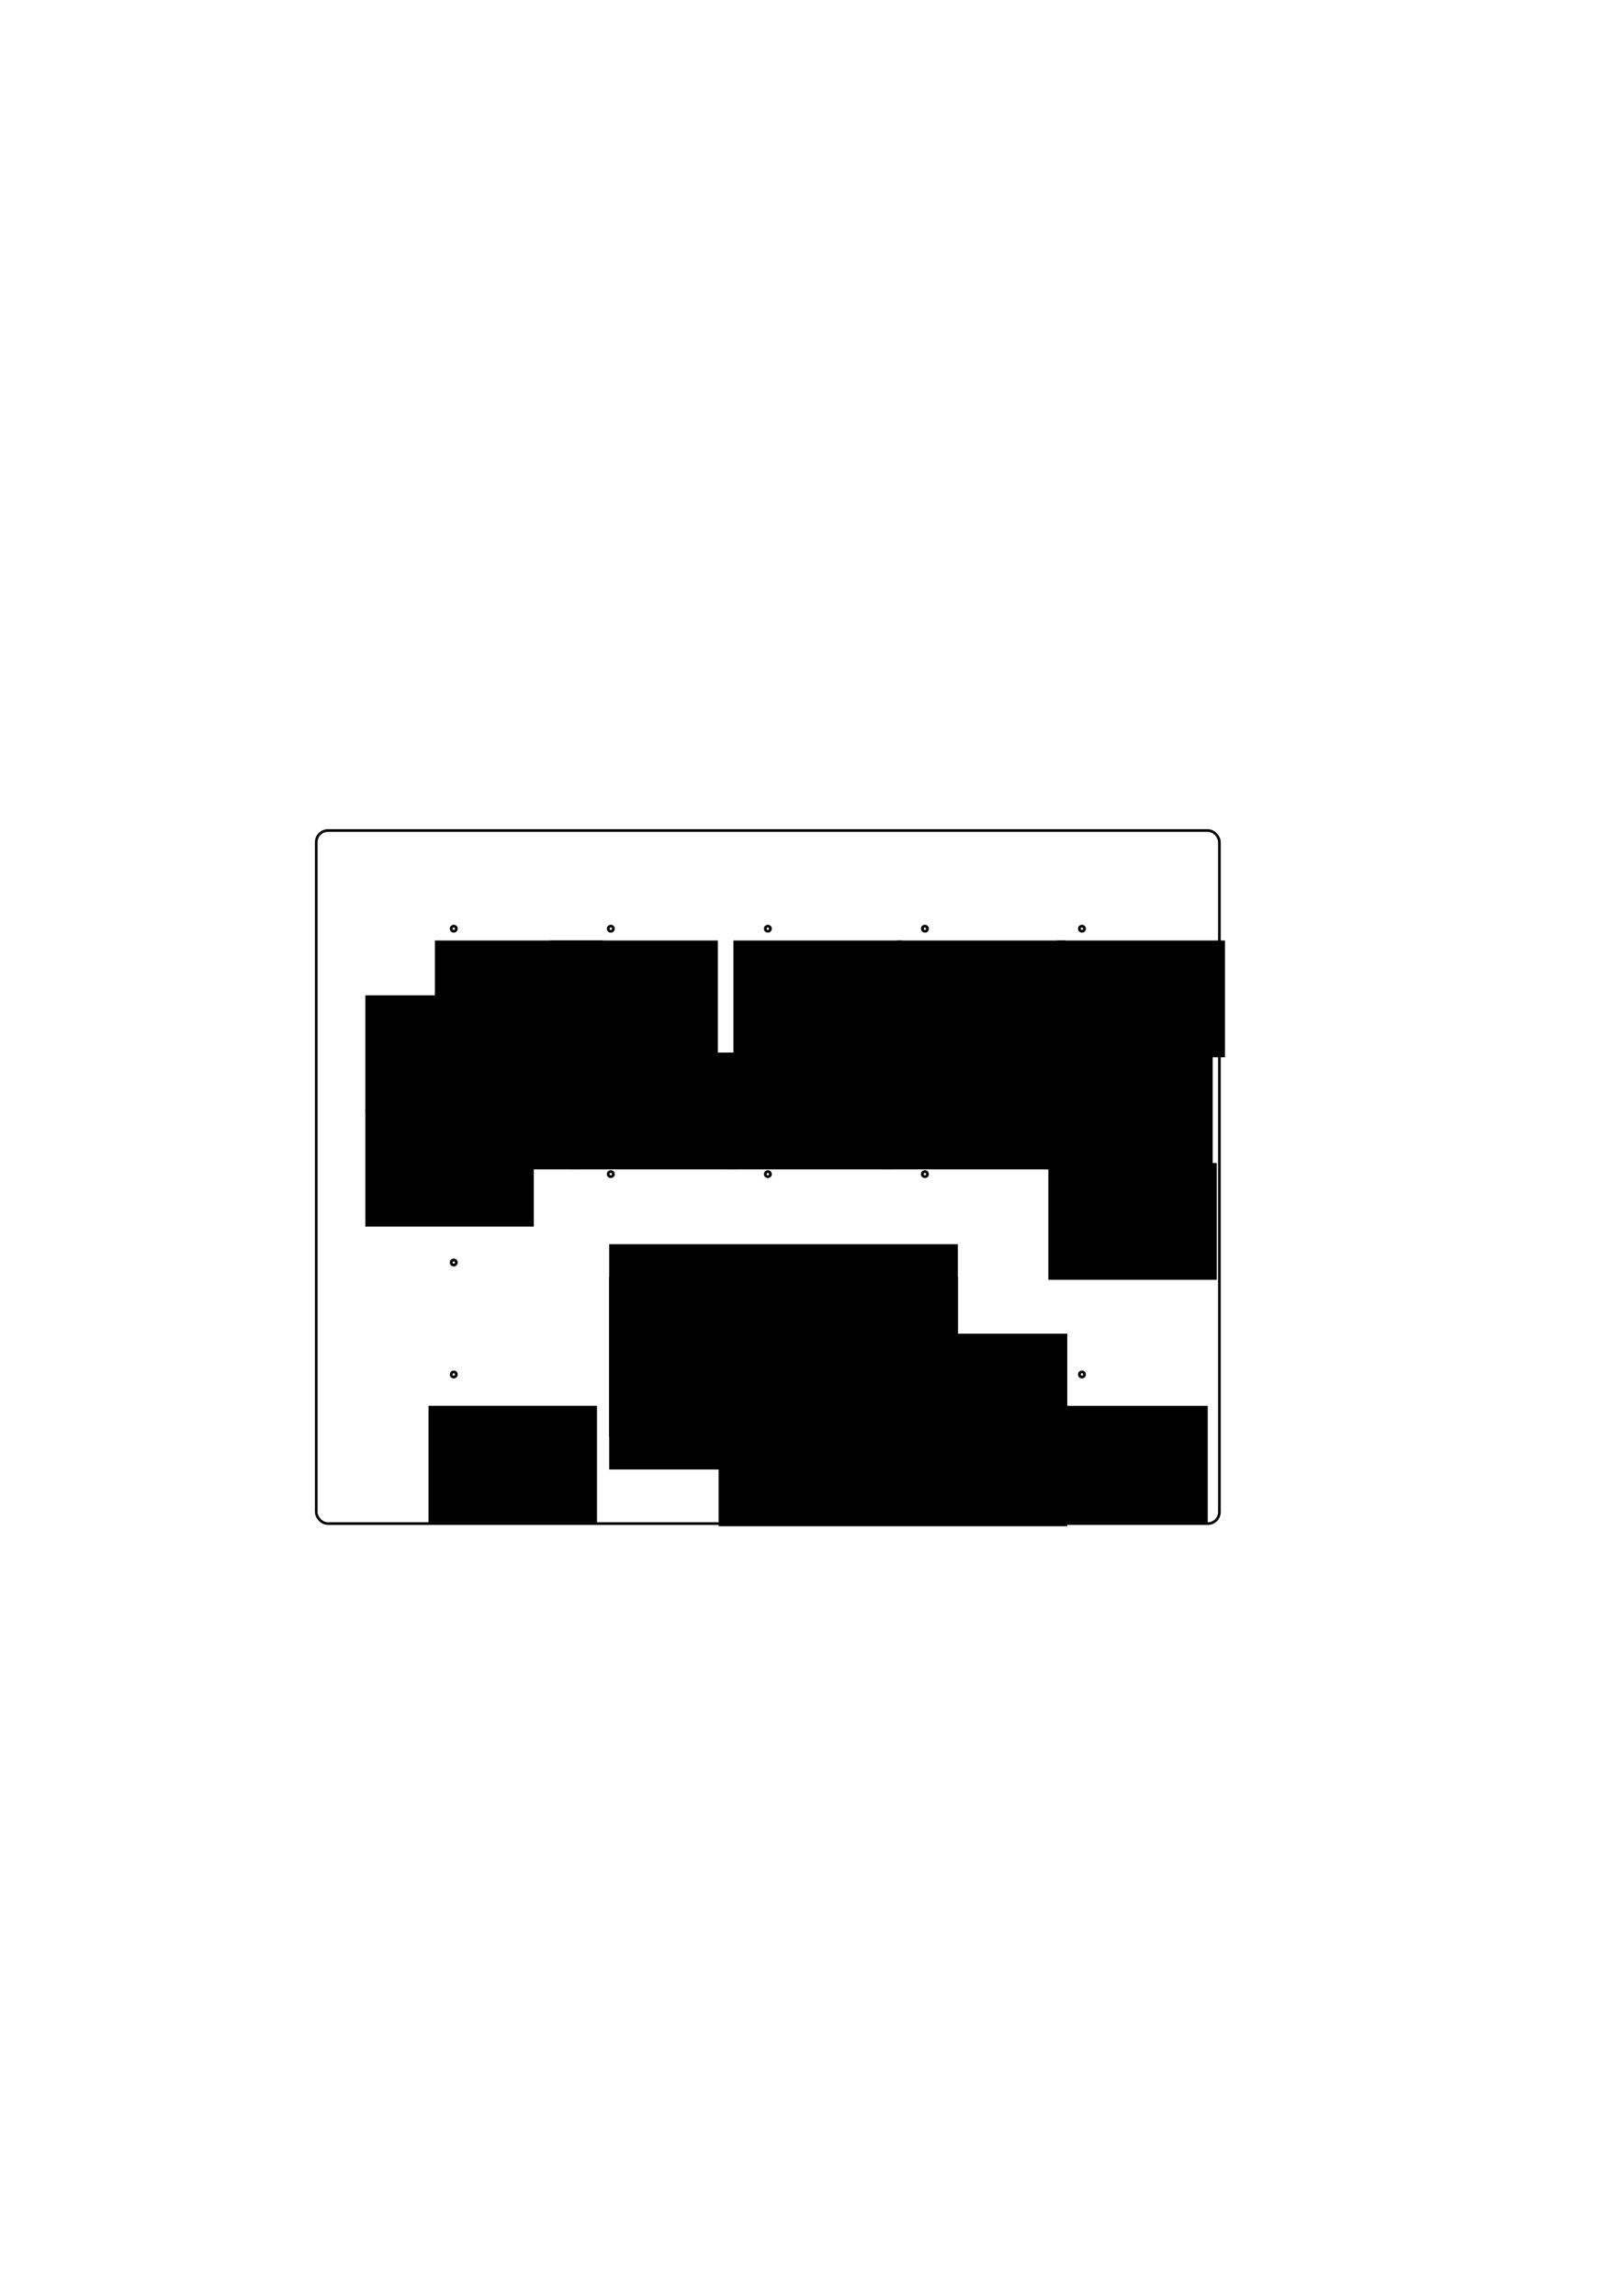 <?xml version="1.0" encoding="UTF-8" standalone="no"?>
<!-- Created with Inkscape (http://www.inkscape.org/) -->

<svg
   xmlns:dc="http://purl.org/dc/elements/1.1/"
   xmlns:cc="http://creativecommons.org/ns#"
   xmlns:rdf="http://www.w3.org/1999/02/22-rdf-syntax-ns#"
   xmlns:svg="http://www.w3.org/2000/svg"
   xmlns="http://www.w3.org/2000/svg"
   xmlns:sodipodi="http://sodipodi.sourceforge.net/DTD/sodipodi-0.dtd"
   xmlns:inkscape="http://www.inkscape.org/namespaces/inkscape"
   width="210mm"
   height="297mm"
   viewBox="0 0 210 297"
   version="1.1"
   id="svg8"
   inkscape:version="0.92.4 (5da689c313, 2019-01-14)"
   sodipodi:docname="EchoWreck_Drill_Template.svg">
  <defs
     id="defs2" />
  <sodipodi:namedview
     id="base"
     pagecolor="#ffffff"
     bordercolor="#666666"
     borderopacity="1.0"
     inkscape:pageopacity="0.0"
     inkscape:pageshadow="2"
     inkscape:zoom="2.8284271"
     inkscape:cx="337.44885"
     inkscape:cy="580.76353"
     inkscape:document-units="mm"
     inkscape:current-layer="layer1"
     showgrid="false"
     inkscape:snap-bbox="true"
     inkscape:snap-bbox-edge-midpoints="true"
     inkscape:snap-midpoints="true"
     inkscape:snap-intersection-paths="true"
     inkscape:snap-object-midpoints="true"
     inkscape:window-width="2736"
     inkscape:window-height="1699"
     inkscape:window-x="-13"
     inkscape:window-y="2147"
     inkscape:window-maximized="1" />
  <g
     inkscape:label="Layer 1"
     inkscape:groupmode="layer"
     id="layer1">
    <rect
       style="fill:none;stroke:#000000;stroke-width:0.342;stroke-miterlimit:4;stroke-dasharray:none;stroke-dashoffset:0;stroke-opacity:1"
       id="rect815"
       width="116.858"
       height="89.658"
       x="243.492"
       y="7.196" />
    <path
       style="fill:none;stroke:#000000;stroke-width:0.265px;stroke-linecap:butt;stroke-linejoin:miter;stroke-opacity:1"
       d="M 301.921,7.196 V 92.052"
       id="path817"
       inkscape:connector-curvature="0"
       sodipodi:nodetypes="cc" />
    <circle
       style="fill:none;stroke:#000000;stroke-width:0.353;stroke-miterlimit:4;stroke-dasharray:none;stroke-dashoffset:0;stroke-opacity:1"
       id="path819"
       cx="301.921"
       cy="19.896"
       r="6.3" />
    <circle
       cy="19.896"
       cx="322.241"
       id="circle821"
       style="fill:none;stroke:#000000;stroke-width:0.353;stroke-miterlimit:4;stroke-dasharray:none;stroke-dashoffset:0;stroke-opacity:1"
       r="6.3" />
    <circle
       style="fill:none;stroke:#000000;stroke-width:0.353;stroke-miterlimit:4;stroke-dasharray:none;stroke-dashoffset:0;stroke-opacity:1"
       id="circle823"
       cx="342.561"
       cy="19.896"
       r="6.3" />
    <circle
       cy="19.896"
       cx="281.601"
       id="circle825"
       style="fill:none;stroke:#000000;stroke-width:0.353;stroke-miterlimit:4;stroke-dasharray:none;stroke-dashoffset:0;stroke-opacity:1"
       r="6.3" />
    <circle
       style="fill:none;stroke:#000000;stroke-width:0.353;stroke-miterlimit:4;stroke-dasharray:none;stroke-dashoffset:0;stroke-opacity:1"
       id="circle827"
       cx="261.281"
       cy="19.896"
       r="6.3" />
    <circle
       cy="35.136"
       cx="301.921"
       id="circle829"
       style="fill:none;stroke:#000000;stroke-width:0.353;stroke-miterlimit:4;stroke-dasharray:none;stroke-dashoffset:0;stroke-opacity:1"
       r="1.5" />
    <circle
       style="fill:none;stroke:#000000;stroke-width:0.353;stroke-miterlimit:4;stroke-dasharray:none;stroke-dashoffset:0;stroke-opacity:1"
       id="circle831"
       cx="322.241"
       cy="35.136"
       r="1.5" />
    <circle
       cy="35.136"
       cx="342.561"
       id="circle833"
       style="fill:none;stroke:#000000;stroke-width:0.353;stroke-miterlimit:4;stroke-dasharray:none;stroke-dashoffset:0;stroke-opacity:1"
       r="1.5" />
    <circle
       style="fill:none;stroke:#000000;stroke-width:0.353;stroke-miterlimit:4;stroke-dasharray:none;stroke-dashoffset:0;stroke-opacity:1"
       id="circle835"
       cx="281.601"
       cy="35.136"
       r="1.5" />
    <circle
       cy="35.136"
       cx="261.281"
       id="circle837"
       style="fill:none;stroke:#000000;stroke-width:0.353;stroke-miterlimit:4;stroke-dasharray:none;stroke-dashoffset:0;stroke-opacity:1"
       r="3" />
    <circle
       style="fill:none;stroke:#000000;stroke-width:0.353;stroke-miterlimit:4;stroke-dasharray:none;stroke-dashoffset:0;stroke-opacity:1"
       id="circle839"
       cx="301.921"
       cy="50.376"
       r="1.5" />
    <circle
       cy="50.376"
       cx="322.241"
       id="circle841"
       style="fill:none;stroke:#000000;stroke-width:0.353;stroke-miterlimit:4;stroke-dasharray:none;stroke-dashoffset:0;stroke-opacity:1"
       r="1.5" />
    <circle
       style="fill:none;stroke:#000000;stroke-width:0.353;stroke-miterlimit:4;stroke-dasharray:none;stroke-dashoffset:0;stroke-opacity:1"
       id="circle843"
       cx="342.561"
       cy="50.376"
       r="1.5" />
    <circle
       cy="50.376"
       cx="281.601"
       id="circle845"
       style="fill:none;stroke:#000000;stroke-width:0.353;stroke-miterlimit:4;stroke-dasharray:none;stroke-dashoffset:0;stroke-opacity:1"
       r="1.5" />
    <circle
       style="fill:none;stroke:#000000;stroke-width:0.353;stroke-miterlimit:4;stroke-dasharray:none;stroke-dashoffset:0;stroke-opacity:1"
       id="circle847"
       cx="261.281"
       cy="50.376"
       r="1.5" />
    <circle
       cy="61.806"
       cx="342.561"
       id="circle849"
       style="fill:none;stroke:#000000;stroke-width:0.353;stroke-miterlimit:4;stroke-dasharray:none;stroke-dashoffset:0;stroke-opacity:1"
       r="2.5" />
    <circle
       cy="61.806"
       cx="261.281"
       id="circle851"
       style="fill:none;stroke:#000000;stroke-width:0.353;stroke-miterlimit:4;stroke-dasharray:none;stroke-dashoffset:0;stroke-opacity:1"
       r="2.5" />
    <circle
       style="fill:none;stroke:#000000;stroke-width:0.353;stroke-miterlimit:4;stroke-dasharray:none;stroke-dashoffset:0;stroke-opacity:1"
       id="path853"
       cx="261.281"
       cy="19.896"
       r="0.334" />
    <circle
       r="0.334"
       cy="19.896"
       cx="281.601"
       id="circle855"
       style="fill:none;stroke:#000000;stroke-width:0.353;stroke-miterlimit:4;stroke-dasharray:none;stroke-dashoffset:0;stroke-opacity:1" />
    <circle
       style="fill:none;stroke:#000000;stroke-width:0.353;stroke-miterlimit:4;stroke-dasharray:none;stroke-dashoffset:0;stroke-opacity:1"
       id="circle857"
       cx="281.601"
       cy="35.136"
       r="0.334" />
    <circle
       r="0.334"
       cy="35.136"
       cx="261.281"
       id="circle859"
       style="fill:none;stroke:#000000;stroke-width:0.353;stroke-miterlimit:4;stroke-dasharray:none;stroke-dashoffset:0;stroke-opacity:1" />
    <circle
       style="fill:none;stroke:#000000;stroke-width:0.353;stroke-miterlimit:4;stroke-dasharray:none;stroke-dashoffset:0;stroke-opacity:1"
       id="circle861"
       cx="261.281"
       cy="50.376"
       r="0.334" />
    <circle
       r="0.334"
       cy="50.376"
       cx="281.601"
       id="circle863"
       style="fill:none;stroke:#000000;stroke-width:0.353;stroke-miterlimit:4;stroke-dasharray:none;stroke-dashoffset:0;stroke-opacity:1" />
    <circle
       r="0.334"
       cy="61.806"
       cx="261.281"
       id="circle865"
       style="fill:none;stroke:#000000;stroke-width:0.353;stroke-miterlimit:4;stroke-dasharray:none;stroke-dashoffset:0;stroke-opacity:1" />
    <circle
       style="fill:none;stroke:#000000;stroke-width:0.353;stroke-miterlimit:4;stroke-dasharray:none;stroke-dashoffset:0;stroke-opacity:1"
       id="circle867"
       cx="301.921"
       cy="50.376"
       r="0.334" />
    <circle
       r="0.334"
       cy="35.136"
       cx="301.921"
       id="circle869"
       style="fill:none;stroke:#000000;stroke-width:0.353;stroke-miterlimit:4;stroke-dasharray:none;stroke-dashoffset:0;stroke-opacity:1" />
    <circle
       style="fill:none;stroke:#000000;stroke-width:0.353;stroke-miterlimit:4;stroke-dasharray:none;stroke-dashoffset:0;stroke-opacity:1"
       id="circle871"
       cx="301.921"
       cy="19.896"
       r="0.334" />
    <circle
       r="0.334"
       cy="19.896"
       cx="322.241"
       id="circle873"
       style="fill:none;stroke:#000000;stroke-width:0.353;stroke-miterlimit:4;stroke-dasharray:none;stroke-dashoffset:0;stroke-opacity:1" />
    <circle
       style="fill:none;stroke:#000000;stroke-width:0.353;stroke-miterlimit:4;stroke-dasharray:none;stroke-dashoffset:0;stroke-opacity:1"
       id="circle875"
       cx="322.241"
       cy="35.136"
       r="0.334" />
    <circle
       r="0.334"
       cy="19.896"
       cx="342.561"
       id="circle877"
       style="fill:none;stroke:#000000;stroke-width:0.353;stroke-miterlimit:4;stroke-dasharray:none;stroke-dashoffset:0;stroke-opacity:1" />
    <circle
       style="fill:none;stroke:#000000;stroke-width:0.353;stroke-miterlimit:4;stroke-dasharray:none;stroke-dashoffset:0;stroke-opacity:1"
       id="circle879"
       cx="342.561"
       cy="35.136"
       r="0.334" />
    <circle
       r="0.334"
       cy="50.376"
       cx="342.561"
       id="circle881"
       style="fill:none;stroke:#000000;stroke-width:0.353;stroke-miterlimit:4;stroke-dasharray:none;stroke-dashoffset:0;stroke-opacity:1" />
    <circle
       style="fill:none;stroke:#000000;stroke-width:0.353;stroke-miterlimit:4;stroke-dasharray:none;stroke-dashoffset:0;stroke-opacity:1"
       id="circle883"
       cx="342.561"
       cy="61.806"
       r="0.334" />
    <circle
       style="fill:none;stroke:#000000;stroke-width:0.353;stroke-miterlimit:4;stroke-dasharray:none;stroke-dashoffset:0;stroke-opacity:1"
       id="circle885"
       cx="322.241"
       cy="50.376"
       r="0.334" />
    <path
       sodipodi:type="star"
       style="opacity:1;fill:none;fill-opacity:1;stroke:#010000;stroke-width:0.265;stroke-miterlimit:4;stroke-dasharray:none;stroke-dashoffset:0;stroke-opacity:1"
       id="path903"
       sodipodi:sides="6"
       sodipodi:cx="261.28108"
       sodipodi:cy="35.135591"
       sodipodi:r1="4.4337449"
       sodipodi:r2="3.8397357"
       sodipodi:arg1="1.6006382"
       sodipodi:arg2="2.124237"
       inkscape:flatsided="true"
       inkscape:rounded="0"
       inkscape:randomized="0"
       d="m 261.149,39.567 -3.772,-2.33 0.132,-4.432 3.904,-2.101 3.772,2.33 -0.132,4.432 z"
       inkscape:transform-center-x="1.0141666e-06"
       inkscape:transform-center-y="-1.6742322e-06" />
    <circle
       r="3"
       style="fill:none;stroke:#000000;stroke-width:0.353;stroke-miterlimit:4;stroke-dasharray:none;stroke-dashoffset:0;stroke-opacity:1"
       id="circle905"
       cx="281.601"
       cy="35.136" />
    <path
       inkscape:transform-center-y="-1.6742322e-06"
       inkscape:transform-center-x="1.0141666e-06"
       d="m 281.469,39.567 -3.772,-2.33 0.132,-4.432 3.904,-2.101 3.772,2.33 -0.132,4.432 z"
       inkscape:randomized="0"
       inkscape:rounded="0"
       inkscape:flatsided="true"
       sodipodi:arg2="2.124237"
       sodipodi:arg1="1.6006382"
       sodipodi:r2="3.8397357"
       sodipodi:r1="4.4337449"
       sodipodi:cy="35.135591"
       sodipodi:cx="281.60108"
       sodipodi:sides="6"
       id="path907"
       style="opacity:1;fill:none;fill-opacity:1;stroke:#010000;stroke-width:0.265;stroke-miterlimit:4;stroke-dasharray:none;stroke-dashoffset:0;stroke-opacity:1"
       sodipodi:type="star" />
    <circle
       cy="35.136"
       cx="301.921"
       id="circle909"
       style="fill:none;stroke:#000000;stroke-width:0.353;stroke-miterlimit:4;stroke-dasharray:none;stroke-dashoffset:0;stroke-opacity:1"
       r="3" />
    <path
       sodipodi:type="star"
       style="opacity:1;fill:none;fill-opacity:1;stroke:#010000;stroke-width:0.265;stroke-miterlimit:4;stroke-dasharray:none;stroke-dashoffset:0;stroke-opacity:1"
       id="path911"
       sodipodi:sides="6"
       sodipodi:cx="301.92108"
       sodipodi:cy="35.135591"
       sodipodi:r1="4.4337449"
       sodipodi:r2="3.8397357"
       sodipodi:arg1="1.6006382"
       sodipodi:arg2="2.124237"
       inkscape:flatsided="true"
       inkscape:rounded="0"
       inkscape:randomized="0"
       d="m 301.789,39.567 -3.772,-2.33 0.132,-4.432 3.904,-2.101 3.772,2.33 -0.132,4.432 z"
       inkscape:transform-center-x="1.0141666e-06"
       inkscape:transform-center-y="-1.6742322e-06" />
    <circle
       r="3"
       style="fill:none;stroke:#000000;stroke-width:0.353;stroke-miterlimit:4;stroke-dasharray:none;stroke-dashoffset:0;stroke-opacity:1"
       id="circle913"
       cx="322.241"
       cy="35.136" />
    <path
       inkscape:transform-center-y="-1.6742322e-06"
       inkscape:transform-center-x="1.0141666e-06"
       d="m 322.109,39.567 -3.772,-2.33 0.132,-4.432 3.904,-2.101 3.772,2.33 -0.132,4.432 z"
       inkscape:randomized="0"
       inkscape:rounded="0"
       inkscape:flatsided="true"
       sodipodi:arg2="2.124237"
       sodipodi:arg1="1.6006382"
       sodipodi:r2="3.8397357"
       sodipodi:r1="4.4337449"
       sodipodi:cy="35.135591"
       sodipodi:cx="322.24108"
       sodipodi:sides="6"
       id="path915"
       style="opacity:1;fill:none;fill-opacity:1;stroke:#010000;stroke-width:0.265;stroke-miterlimit:4;stroke-dasharray:none;stroke-dashoffset:0;stroke-opacity:1"
       sodipodi:type="star" />
    <circle
       cy="35.136"
       cx="342.561"
       id="circle917"
       style="fill:none;stroke:#000000;stroke-width:0.353;stroke-miterlimit:4;stroke-dasharray:none;stroke-dashoffset:0;stroke-opacity:1"
       r="3" />
    <path
       sodipodi:type="star"
       style="opacity:1;fill:none;fill-opacity:1;stroke:#010000;stroke-width:0.265;stroke-miterlimit:4;stroke-dasharray:none;stroke-dashoffset:0;stroke-opacity:1"
       id="path919"
       sodipodi:sides="6"
       sodipodi:cx="342.56107"
       sodipodi:cy="35.135591"
       sodipodi:r1="4.4337449"
       sodipodi:r2="3.8397357"
       sodipodi:arg1="1.6006382"
       sodipodi:arg2="2.124237"
       inkscape:flatsided="true"
       inkscape:rounded="0"
       inkscape:randomized="0"
       d="m 342.429,39.567 -3.772,-2.33 0.132,-4.432 3.904,-2.101 3.772,2.33 -0.132,4.432 z"
       inkscape:transform-center-x="1.0141666e-06"
       inkscape:transform-center-y="-1.6742322e-06" />
    <circle
       r="3"
       style="fill:none;stroke:#000000;stroke-width:0.353;stroke-miterlimit:4;stroke-dasharray:none;stroke-dashoffset:0;stroke-opacity:1"
       id="circle921"
       cx="342.561"
       cy="50.376" />
    <path
       inkscape:transform-center-y="-1.6742322e-06"
       inkscape:transform-center-x="1.0141666e-06"
       d="m 342.429,54.807 -3.772,-2.33 0.132,-4.432 3.904,-2.101 3.772,2.33 -0.132,4.432 z"
       inkscape:randomized="0"
       inkscape:rounded="0"
       inkscape:flatsided="true"
       sodipodi:arg2="2.124237"
       sodipodi:arg1="1.6006382"
       sodipodi:r2="3.8397357"
       sodipodi:r1="4.4337449"
       sodipodi:cy="50.375589"
       sodipodi:cx="342.56107"
       sodipodi:sides="6"
       id="path923"
       style="opacity:1;fill:none;fill-opacity:1;stroke:#010000;stroke-width:0.265;stroke-miterlimit:4;stroke-dasharray:none;stroke-dashoffset:0;stroke-opacity:1"
       sodipodi:type="star" />
    <circle
       cy="50.376"
       cx="322.241"
       id="circle925"
       style="fill:none;stroke:#000000;stroke-width:0.353;stroke-miterlimit:4;stroke-dasharray:none;stroke-dashoffset:0;stroke-opacity:1"
       r="3" />
    <path
       sodipodi:type="star"
       style="opacity:1;fill:none;fill-opacity:1;stroke:#010000;stroke-width:0.265;stroke-miterlimit:4;stroke-dasharray:none;stroke-dashoffset:0;stroke-opacity:1"
       id="path927"
       sodipodi:sides="6"
       sodipodi:cx="322.24108"
       sodipodi:cy="50.375589"
       sodipodi:r1="4.4337449"
       sodipodi:r2="3.8397357"
       sodipodi:arg1="1.6006382"
       sodipodi:arg2="2.124237"
       inkscape:flatsided="true"
       inkscape:rounded="0"
       inkscape:randomized="0"
       d="m 322.109,54.807 -3.772,-2.33 0.132,-4.432 3.904,-2.101 3.772,2.33 -0.132,4.432 z"
       inkscape:transform-center-x="1.0141666e-06"
       inkscape:transform-center-y="-1.6742322e-06" />
    <circle
       r="3"
       style="fill:none;stroke:#000000;stroke-width:0.353;stroke-miterlimit:4;stroke-dasharray:none;stroke-dashoffset:0;stroke-opacity:1"
       id="circle929"
       cx="301.921"
       cy="50.376" />
    <path
       inkscape:transform-center-y="-1.6742322e-06"
       inkscape:transform-center-x="1.0141666e-06"
       d="m 301.789,54.807 -3.772,-2.33 0.132,-4.432 3.904,-2.101 3.772,2.33 -0.132,4.432 z"
       inkscape:randomized="0"
       inkscape:rounded="0"
       inkscape:flatsided="true"
       sodipodi:arg2="2.124237"
       sodipodi:arg1="1.6006382"
       sodipodi:r2="3.8397357"
       sodipodi:r1="4.4337449"
       sodipodi:cy="50.375589"
       sodipodi:cx="301.92108"
       sodipodi:sides="6"
       id="path931"
       style="opacity:1;fill:none;fill-opacity:1;stroke:#010000;stroke-width:0.265;stroke-miterlimit:4;stroke-dasharray:none;stroke-dashoffset:0;stroke-opacity:1"
       sodipodi:type="star" />
    <circle
       cy="50.376"
       cx="301.921"
       id="circle933"
       style="fill:none;stroke:#000000;stroke-width:0.353;stroke-miterlimit:4;stroke-dasharray:none;stroke-dashoffset:0;stroke-opacity:1"
       r="3" />
    <path
       sodipodi:type="star"
       style="opacity:1;fill:none;fill-opacity:1;stroke:#010000;stroke-width:0.265;stroke-miterlimit:4;stroke-dasharray:none;stroke-dashoffset:0;stroke-opacity:1"
       id="path935"
       sodipodi:sides="6"
       sodipodi:cx="301.92108"
       sodipodi:cy="50.375589"
       sodipodi:r1="4.4337449"
       sodipodi:r2="3.8397357"
       sodipodi:arg1="1.6006382"
       sodipodi:arg2="2.124237"
       inkscape:flatsided="true"
       inkscape:rounded="0"
       inkscape:randomized="0"
       d="m 301.789,54.807 -3.772,-2.33 0.132,-4.432 3.904,-2.101 3.772,2.33 -0.132,4.432 z"
       inkscape:transform-center-x="1.0141666e-06"
       inkscape:transform-center-y="-1.6742322e-06" />
    <circle
       r="3"
       style="fill:none;stroke:#000000;stroke-width:0.353;stroke-miterlimit:4;stroke-dasharray:none;stroke-dashoffset:0;stroke-opacity:1"
       id="circle937"
       cx="281.601"
       cy="50.376" />
    <path
       inkscape:transform-center-y="-1.6742322e-06"
       inkscape:transform-center-x="1.0141666e-06"
       d="m 281.469,54.807 -3.772,-2.33 0.132,-4.432 3.904,-2.101 3.772,2.33 -0.132,4.432 z"
       inkscape:randomized="0"
       inkscape:rounded="0"
       inkscape:flatsided="true"
       sodipodi:arg2="2.124237"
       sodipodi:arg1="1.6006382"
       sodipodi:r2="3.8397357"
       sodipodi:r1="4.4337449"
       sodipodi:cy="50.375589"
       sodipodi:cx="281.60108"
       sodipodi:sides="6"
       id="path939"
       style="opacity:1;fill:none;fill-opacity:1;stroke:#010000;stroke-width:0.265;stroke-miterlimit:4;stroke-dasharray:none;stroke-dashoffset:0;stroke-opacity:1"
       sodipodi:type="star" />
    <circle
       cy="50.376"
       cx="261.281"
       id="circle941"
       style="fill:none;stroke:#000000;stroke-width:0.353;stroke-miterlimit:4;stroke-dasharray:none;stroke-dashoffset:0;stroke-opacity:1"
       r="3" />
    <path
       sodipodi:type="star"
       style="opacity:1;fill:none;fill-opacity:1;stroke:#010000;stroke-width:0.265;stroke-miterlimit:4;stroke-dasharray:none;stroke-dashoffset:0;stroke-opacity:1"
       id="path943"
       sodipodi:sides="6"
       sodipodi:cx="261.28108"
       sodipodi:cy="50.375589"
       sodipodi:r1="4.4337449"
       sodipodi:r2="3.8397357"
       sodipodi:arg1="1.6006382"
       sodipodi:arg2="2.124237"
       inkscape:flatsided="true"
       inkscape:rounded="0"
       inkscape:randomized="0"
       d="m 261.149,54.807 -3.772,-2.33 0.132,-4.432 3.904,-2.101 3.772,2.33 -0.132,4.432 z"
       inkscape:transform-center-x="1.0141666e-06"
       inkscape:transform-center-y="-1.6742322e-06" />
    <path
       id="path953"
       style="fill:none;stroke:#000000;stroke-width:0.265px;stroke-linecap:butt;stroke-linejoin:miter;stroke-opacity:1"
       d="M 323.082,89.696 H 273.655 M 250.921,69.711 V 9.696 h 102 V 69.797 M 323.082,89.762 V 69.797 h 29.839 M 273.655,89.696 V 69.711 h -22.859"
       inkscape:connector-curvature="0" />
    <flowRoot
       xml:space="preserve"
       id="flowRoot956"
       style="font-style:normal;font-weight:normal;font-size:40px;line-height:1.25;font-family:sans-serif;letter-spacing:0px;word-spacing:0px;fill:#000000;fill-opacity:1;stroke:none"
       transform="matrix(0.265,0,0,0.265,222.069,-72.858)"><flowRegion
         id="flowRegion958"><rect
           id="rect960"
           width="82.25"
           height="57"
           x="138.75"
           y="353.77" /></flowRegion><flowPara
         id="flowPara962"
         style="font-style:normal;font-variant:normal;font-weight:normal;font-stretch:normal;font-size:13.333px;font-family:'DK Otago';-inkscape-font-specification:'DK Otago'">MIX</flowPara></flowRoot>    <flowRoot
       transform="matrix(0.265,0,0,0.265,236.885,-72.858)"
       style="font-style:normal;font-weight:normal;font-size:40px;line-height:1.25;font-family:sans-serif;letter-spacing:0px;word-spacing:0px;fill:#000000;fill-opacity:1;stroke:none"
       id="flowRoot955"
       xml:space="preserve"><flowRegion
         id="flowRegion951"><rect
           y="353.77"
           x="138.75"
           height="57"
           width="82.25"
           id="rect949" /></flowRegion><flowPara
         style="font-style:normal;font-variant:normal;font-weight:normal;font-stretch:normal;font-size:13.333px;font-family:'DK Otago';-inkscape-font-specification:'DK Otago'"
         id="flowPara953">Feedback</flowPara></flowRoot>    <flowRoot
       xml:space="preserve"
       id="flowRoot963"
       style="font-style:normal;font-weight:normal;font-size:40px;line-height:1.25;font-family:sans-serif;letter-spacing:0px;word-spacing:0px;fill:#000000;fill-opacity:1;stroke:none"
       transform="matrix(0.265,0,0,0.265,260.698,-72.858)"><flowRegion
         id="flowRegion959"><rect
           id="rect957"
           width="82.25"
           height="57"
           x="138.75"
           y="353.77" /></flowRegion><flowPara
         id="flowPara961"
         style="font-style:normal;font-variant:normal;font-weight:normal;font-stretch:normal;font-size:13.333px;font-family:'DK Otago';-inkscape-font-specification:'DK Otago'">tone</flowPara></flowRoot>    <flowRoot
       transform="matrix(0.265,0,0,0.265,281.865,-72.858)"
       style="font-style:normal;font-weight:normal;font-size:40px;line-height:1.25;font-family:sans-serif;letter-spacing:0px;word-spacing:0px;fill:#000000;fill-opacity:1;stroke:none"
       id="flowRoot971"
       xml:space="preserve"><flowRegion
         id="flowRegion967"><rect
           y="353.77"
           x="138.75"
           height="57"
           width="82.25"
           id="rect965" /></flowRegion><flowPara
         style="font-style:normal;font-variant:normal;font-weight:normal;font-stretch:normal;font-size:13.333px;font-family:'DK Otago';-inkscape-font-specification:'DK Otago'"
         id="flowPara969">AGE</flowPara></flowRoot>    <flowRoot
       xml:space="preserve"
       id="flowRoot979"
       style="font-style:normal;font-weight:normal;font-size:40px;line-height:1.25;font-family:sans-serif;letter-spacing:0px;word-spacing:0px;fill:#000000;fill-opacity:1;stroke:none"
       transform="matrix(0.265,0,0,0.265,302.502,-72.858)"><flowRegion
         id="flowRegion975"><rect
           id="rect973"
           width="82.25"
           height="57"
           x="138.75"
           y="353.77" /></flowRegion><flowPara
         id="flowPara977"
         style="font-style:normal;font-variant:normal;font-weight:normal;font-stretch:normal;font-size:13.333px;font-family:'DK Otago';-inkscape-font-specification:'DK Otago'">timE</flowPara></flowRoot>    <flowRoot
       transform="matrix(0.265,0,0,0.265,244.625,-30.392)"
       style="font-style:normal;font-weight:normal;font-size:40px;line-height:1.25;font-family:sans-serif;letter-spacing:0px;word-spacing:0px;fill:#000000;fill-opacity:1;stroke:none"
       id="flowRoot987"
       xml:space="preserve"><flowRegion
         id="flowRegion983"><rect
           y="353.77"
           x="138.75"
           height="94"
           width="170.25"
           id="rect981" /></flowRegion><flowPara
         style="font-style:normal;font-variant:normal;font-weight:normal;font-stretch:normal;font-size:26.667px;font-family:'DK Otago';-inkscape-font-specification:'DK Otago'"
         id="flowPara985">EchoWreck</flowPara></flowRoot>    <flowRoot
       xml:space="preserve"
       id="flowRoot995"
       style="font-style:normal;font-weight:normal;font-size:40px;line-height:1.25;font-family:sans-serif;letter-spacing:0px;word-spacing:0px;fill:#000000;fill-opacity:1;stroke:none"
       transform="matrix(0.265,0,0,0.265,244.625,-26.159)"><flowRegion
         id="flowRegion991"><rect
           id="rect989"
           width="170.25"
           height="94"
           x="138.75"
           y="353.77" /></flowRegion><flowPara
         id="flowPara993"
         style="font-style:normal;font-variant:normal;font-weight:normal;font-stretch:normal;font-size:26.667px;font-family:'DK Otago';-inkscape-font-specification:'DK Otago'">EchoWreck</flowPara></flowRoot>    <flowRoot
       transform="matrix(0.265,0,0,0.265,258.78,-18.817)"
       style="font-style:normal;font-weight:normal;font-size:40px;line-height:1.25;font-family:sans-serif;text-align:center;letter-spacing:0px;word-spacing:0px;text-anchor:middle;fill:#000000;fill-opacity:1;stroke:none"
       id="flowRoot1003"
       xml:space="preserve"><flowRegion
         id="flowRegion999"
         style="text-align:center;text-anchor:middle"><rect
           y="353.77"
           x="138.75"
           height="94"
           width="170.25"
           id="rect997"
           style="text-align:center;text-anchor:middle" /></flowRegion><flowPara
         style="font-style:normal;font-variant:normal;font-weight:normal;font-stretch:normal;font-size:18.667px;font-family:'DK Otago';-inkscape-font-specification:'DK Otago';text-align:start;text-anchor:start"
         id="flowPara1001">Delay</flowPara></flowRoot>    <rect
       style="fill:none;stroke:#000000;stroke-width:0.342;stroke-miterlimit:4;stroke-dasharray:none;stroke-dashoffset:0;stroke-opacity:1"
       id="rect815-4"
       width="116.858"
       height="89.658"
       x="40.922"
       y="107.444"
       rx="1.5"
       ry="1.5"
       inkscape:export-filename="C:\Users\Brian\Desktop\EchoWreck.png"
       inkscape:export-xdpi="300"
       inkscape:export-ydpi="300" />
    <circle
       style="fill:none;stroke:#000000;stroke-width:0.353;stroke-miterlimit:4;stroke-dasharray:none;stroke-dashoffset:0;stroke-opacity:1"
       id="path853-3"
       cx="58.711"
       cy="120.144"
       r="0.334"
       inkscape:export-filename="C:\Users\Brian\Desktop\EchoWreck.png"
       inkscape:export-xdpi="300"
       inkscape:export-ydpi="300" />
    <circle
       r="0.334"
       cy="120.144"
       cx="79.031"
       id="circle855-5"
       style="fill:none;stroke:#000000;stroke-width:0.353;stroke-miterlimit:4;stroke-dasharray:none;stroke-dashoffset:0;stroke-opacity:1"
       inkscape:export-filename="C:\Users\Brian\Desktop\EchoWreck.png"
       inkscape:export-xdpi="300"
       inkscape:export-ydpi="300" />
    <circle
       style="fill:none;stroke:#000000;stroke-width:0.353;stroke-miterlimit:4;stroke-dasharray:none;stroke-dashoffset:0;stroke-opacity:1"
       id="circle857-0"
       cx="79.031"
       cy="136.654"
       r="0.334"
       inkscape:export-filename="C:\Users\Brian\Desktop\EchoWreck.png"
       inkscape:export-xdpi="300"
       inkscape:export-ydpi="300" />
    <circle
       r="0.334"
       cy="136.654"
       cx="58.711"
       id="circle859-8"
       style="fill:none;stroke:#000000;stroke-width:0.353;stroke-miterlimit:4;stroke-dasharray:none;stroke-dashoffset:0;stroke-opacity:1"
       inkscape:export-filename="C:\Users\Brian\Desktop\EchoWreck.png"
       inkscape:export-xdpi="300"
       inkscape:export-ydpi="300" />
    <circle
       style="fill:none;stroke:#000000;stroke-width:0.353;stroke-miterlimit:4;stroke-dasharray:none;stroke-dashoffset:0;stroke-opacity:1"
       id="circle861-8"
       cx="58.711"
       cy="151.894"
       r="0.334"
       inkscape:export-filename="C:\Users\Brian\Desktop\EchoWreck.png"
       inkscape:export-xdpi="300"
       inkscape:export-ydpi="300" />
    <circle
       r="0.334"
       cy="151.894"
       cx="79.031"
       id="circle863-6"
       style="fill:none;stroke:#000000;stroke-width:0.353;stroke-miterlimit:4;stroke-dasharray:none;stroke-dashoffset:0;stroke-opacity:1"
       inkscape:export-filename="C:\Users\Brian\Desktop\EchoWreck.png"
       inkscape:export-xdpi="300"
       inkscape:export-ydpi="300" />
    <circle
       r="0.334"
       cy="163.324"
       cx="58.711"
       id="circle865-0"
       style="fill:none;stroke:#000000;stroke-width:0.353;stroke-miterlimit:4;stroke-dasharray:none;stroke-dashoffset:0;stroke-opacity:1"
       inkscape:export-filename="C:\Users\Brian\Desktop\EchoWreck.png"
       inkscape:export-xdpi="300"
       inkscape:export-ydpi="300" />
    <circle
       style="fill:none;stroke:#000000;stroke-width:0.353;stroke-miterlimit:4;stroke-dasharray:none;stroke-dashoffset:0;stroke-opacity:1"
       id="circle867-0"
       cx="99.351"
       cy="151.894"
       r="0.334"
       inkscape:export-filename="C:\Users\Brian\Desktop\EchoWreck.png"
       inkscape:export-xdpi="300"
       inkscape:export-ydpi="300" />
    <circle
       r="0.334"
       cy="136.654"
       cx="99.351"
       id="circle869-3"
       style="fill:none;stroke:#000000;stroke-width:0.353;stroke-miterlimit:4;stroke-dasharray:none;stroke-dashoffset:0;stroke-opacity:1"
       inkscape:export-filename="C:\Users\Brian\Desktop\EchoWreck.png"
       inkscape:export-xdpi="300"
       inkscape:export-ydpi="300" />
    <circle
       style="fill:none;stroke:#000000;stroke-width:0.353;stroke-miterlimit:4;stroke-dasharray:none;stroke-dashoffset:0;stroke-opacity:1"
       id="circle871-0"
       cx="99.351"
       cy="120.144"
       r="0.334"
       inkscape:export-filename="C:\Users\Brian\Desktop\EchoWreck.png"
       inkscape:export-xdpi="300"
       inkscape:export-ydpi="300" />
    <circle
       r="0.334"
       cy="120.144"
       cx="119.671"
       id="circle873-7"
       style="fill:none;stroke:#000000;stroke-width:0.353;stroke-miterlimit:4;stroke-dasharray:none;stroke-dashoffset:0;stroke-opacity:1"
       inkscape:export-filename="C:\Users\Brian\Desktop\EchoWreck.png"
       inkscape:export-xdpi="300"
       inkscape:export-ydpi="300" />
    <circle
       style="fill:none;stroke:#000000;stroke-width:0.353;stroke-miterlimit:4;stroke-dasharray:none;stroke-dashoffset:0;stroke-opacity:1"
       id="circle875-4"
       cx="119.671"
       cy="136.654"
       r="0.334"
       inkscape:export-filename="C:\Users\Brian\Desktop\EchoWreck.png"
       inkscape:export-xdpi="300"
       inkscape:export-ydpi="300" />
    <circle
       r="0.334"
       cy="120.144"
       cx="139.991"
       id="circle877-4"
       style="fill:none;stroke:#000000;stroke-width:0.353;stroke-miterlimit:4;stroke-dasharray:none;stroke-dashoffset:0;stroke-opacity:1"
       inkscape:export-filename="C:\Users\Brian\Desktop\EchoWreck.png"
       inkscape:export-xdpi="300"
       inkscape:export-ydpi="300" />
    <circle
       style="fill:none;stroke:#000000;stroke-width:0.353;stroke-miterlimit:4;stroke-dasharray:none;stroke-dashoffset:0;stroke-opacity:1"
       id="circle879-4"
       cx="139.991"
       cy="136.654"
       r="0.334"
       inkscape:export-filename="C:\Users\Brian\Desktop\EchoWreck.png"
       inkscape:export-xdpi="300"
       inkscape:export-ydpi="300" />
    <circle
       r="0.334"
       cy="151.894"
       cx="139.991"
       id="circle881-8"
       style="fill:none;stroke:#000000;stroke-width:0.353;stroke-miterlimit:4;stroke-dasharray:none;stroke-dashoffset:0;stroke-opacity:1"
       inkscape:export-filename="C:\Users\Brian\Desktop\EchoWreck.png"
       inkscape:export-xdpi="300"
       inkscape:export-ydpi="300" />
    <circle
       style="fill:none;stroke:#000000;stroke-width:0.353;stroke-miterlimit:4;stroke-dasharray:none;stroke-dashoffset:0;stroke-opacity:1"
       id="circle883-7"
       cx="139.991"
       cy="163.324"
       r="0.334"
       inkscape:export-filename="C:\Users\Brian\Desktop\EchoWreck.png"
       inkscape:export-xdpi="300"
       inkscape:export-ydpi="300" />
    <circle
       style="fill:none;stroke:#000000;stroke-width:0.353;stroke-miterlimit:4;stroke-dasharray:none;stroke-dashoffset:0;stroke-opacity:1"
       id="circle885-3"
       cx="119.671"
       cy="151.894"
       r="0.334"
       inkscape:export-filename="C:\Users\Brian\Desktop\EchoWreck.png"
       inkscape:export-xdpi="300"
       inkscape:export-ydpi="300" />
    <flowRoot
       xml:space="preserve"
       id="flowRoot956-3"
       style="font-style:normal;font-weight:normal;font-size:40px;line-height:1.25;font-family:sans-serif;letter-spacing:0px;word-spacing:0px;fill:#000000;fill-opacity:1;stroke:none"
       transform="matrix(0.265,0,0,0.265,19.499,27.92)"
       inkscape:export-filename="C:\Users\Brian\Desktop\EchoWreck.png"
       inkscape:export-xdpi="300"
       inkscape:export-ydpi="300"><flowRegion
         id="flowRegion958-4"><rect
           id="rect960-3"
           width="82.25"
           height="57"
           x="138.75"
           y="353.77" /></flowRegion><flowPara
         id="flowPara962-8"
         style="font-style:normal;font-variant:normal;font-weight:normal;font-stretch:normal;font-size:13.333px;font-family:'DK Otago';-inkscape-font-specification:'DK Otago'">MIX</flowPara></flowRoot>    <flowRoot
       transform="matrix(0.265,0,0,0.265,34.315,27.92)"
       style="font-style:normal;font-weight:normal;font-size:40px;line-height:1.25;font-family:sans-serif;letter-spacing:0px;word-spacing:0px;fill:#000000;fill-opacity:1;stroke:none"
       id="flowRoot955-2"
       xml:space="preserve"
       inkscape:export-filename="C:\Users\Brian\Desktop\EchoWreck.png"
       inkscape:export-xdpi="300"
       inkscape:export-ydpi="300"><flowRegion
         id="flowRegion951-8"><rect
           y="353.77"
           x="138.75"
           height="57"
           width="82.25"
           id="rect949-9" /></flowRegion><flowPara
         style="font-style:normal;font-variant:normal;font-weight:normal;font-stretch:normal;font-size:13.333px;font-family:'DK Otago';-inkscape-font-specification:'DK Otago'"
         id="flowPara953-7">Feedback</flowPara></flowRoot>    <flowRoot
       xml:space="preserve"
       id="flowRoot963-8"
       style="font-style:normal;font-weight:normal;font-size:40px;line-height:1.25;font-family:sans-serif;letter-spacing:0px;word-spacing:0px;fill:#000000;fill-opacity:1;stroke:none"
       transform="matrix(0.265,0,0,0.265,58.128,27.92)"
       inkscape:export-filename="C:\Users\Brian\Desktop\EchoWreck.png"
       inkscape:export-xdpi="300"
       inkscape:export-ydpi="300"><flowRegion
         id="flowRegion959-4"><rect
           id="rect957-6"
           width="82.25"
           height="57"
           x="138.75"
           y="353.77" /></flowRegion><flowPara
         id="flowPara961-7"
         style="font-style:normal;font-variant:normal;font-weight:normal;font-stretch:normal;font-size:13.333px;font-family:'DK Otago';-inkscape-font-specification:'DK Otago'">tone</flowPara></flowRoot>    <flowRoot
       transform="matrix(0.265,0,0,0.265,79.295,27.92)"
       style="font-style:normal;font-weight:normal;font-size:40px;line-height:1.25;font-family:sans-serif;letter-spacing:0px;word-spacing:0px;fill:#000000;fill-opacity:1;stroke:none"
       id="flowRoot971-3"
       xml:space="preserve"
       inkscape:export-filename="C:\Users\Brian\Desktop\EchoWreck.png"
       inkscape:export-xdpi="300"
       inkscape:export-ydpi="300"><flowRegion
         id="flowRegion967-9"><rect
           y="353.77"
           x="138.75"
           height="57"
           width="82.25"
           id="rect965-1" /></flowRegion><flowPara
         style="font-style:normal;font-variant:normal;font-weight:normal;font-stretch:normal;font-size:13.333px;font-family:'DK Otago';-inkscape-font-specification:'DK Otago'"
         id="flowPara969-0">AGE</flowPara></flowRoot>    <flowRoot
       xml:space="preserve"
       id="flowRoot979-9"
       style="font-style:normal;font-weight:normal;font-size:40px;line-height:1.25;font-family:sans-serif;letter-spacing:0px;word-spacing:0px;fill:#000000;fill-opacity:1;stroke:none"
       transform="matrix(0.265,0,0,0.265,99.932,27.92)"
       inkscape:export-filename="C:\Users\Brian\Desktop\EchoWreck.png"
       inkscape:export-xdpi="300"
       inkscape:export-ydpi="300"><flowRegion
         id="flowRegion975-7"><rect
           id="rect973-0"
           width="82.25"
           height="57"
           x="138.75"
           y="353.77" /></flowRegion><flowPara
         id="flowPara977-7"
         style="font-style:normal;font-variant:normal;font-weight:normal;font-stretch:normal;font-size:13.333px;font-family:'DK Otago';-inkscape-font-specification:'DK Otago'">timE</flowPara></flowRoot>    <flowRoot
       transform="matrix(0.265,0,0,0.265,42.055,67.21)"
       style="font-style:normal;font-weight:normal;font-size:40px;line-height:1.25;font-family:sans-serif;letter-spacing:0px;word-spacing:0px;fill:#000000;fill-opacity:1;stroke:none"
       id="flowRoot987-3"
       xml:space="preserve"
       inkscape:export-filename="C:\Users\Brian\Desktop\EchoWreck.png"
       inkscape:export-xdpi="300"
       inkscape:export-ydpi="300"><flowRegion
         id="flowRegion983-8"><rect
           y="353.77"
           x="138.75"
           height="94"
           width="170.25"
           id="rect981-8" /></flowRegion><flowPara
         style="font-style:normal;font-variant:normal;font-weight:normal;font-stretch:normal;font-size:26.667px;font-family:'DK Otago';-inkscape-font-specification:'DK Otago'"
         id="flowPara985-1">EchoWreck</flowPara></flowRoot>    <flowRoot
       xml:space="preserve"
       id="flowRoot995-7"
       style="font-style:normal;font-weight:normal;font-size:40px;line-height:1.25;font-family:sans-serif;letter-spacing:0px;word-spacing:0px;fill:#000000;fill-opacity:1;stroke:none"
       transform="matrix(0.265,0,0,0.265,42.055,71.444)"
       inkscape:export-filename="C:\Users\Brian\Desktop\EchoWreck.png"
       inkscape:export-xdpi="300"
       inkscape:export-ydpi="300"><flowRegion
         id="flowRegion991-9"><rect
           id="rect989-5"
           width="170.25"
           height="94"
           x="138.75"
           y="353.77" /></flowRegion><flowPara
         id="flowPara993-1"
         style="font-style:normal;font-variant:normal;font-weight:normal;font-stretch:normal;font-size:26.667px;font-family:'DK Otago';-inkscape-font-specification:'DK Otago'">EchoWreck</flowPara></flowRoot>    <flowRoot
       transform="matrix(0.265,0,0,0.265,56.21,78.786)"
       style="font-style:normal;font-weight:normal;font-size:40px;line-height:1.25;font-family:sans-serif;text-align:center;letter-spacing:0px;word-spacing:0px;text-anchor:middle;fill:#000000;fill-opacity:1;stroke:none"
       id="flowRoot1003-3"
       xml:space="preserve"
       inkscape:export-filename="C:\Users\Brian\Desktop\EchoWreck.png"
       inkscape:export-xdpi="300"
       inkscape:export-ydpi="300"><flowRegion
         id="flowRegion999-8"
         style="text-align:center;text-anchor:middle"><rect
           y="353.77"
           x="138.75"
           height="94"
           width="170.25"
           id="rect997-7"
           style="text-align:center;text-anchor:middle" /></flowRegion><flowPara
         style="font-style:normal;font-variant:normal;font-weight:normal;font-stretch:normal;font-size:18.667px;font-family:'DK Otago';-inkscape-font-specification:'DK Otago';text-align:start;text-anchor:start"
         id="flowPara1001-3">Delay</flowPara></flowRoot>    <flowRoot
       transform="matrix(0.265,0,0,0.265,16.324,42.419)"
       style="font-style:normal;font-weight:normal;font-size:40px;line-height:1.25;font-family:sans-serif;letter-spacing:0px;word-spacing:0px;fill:#000000;fill-opacity:1;stroke:none"
       id="flowRoot1293"
       xml:space="preserve"
       inkscape:export-filename="C:\Users\Brian\Desktop\EchoWreck.png"
       inkscape:export-xdpi="300"
       inkscape:export-ydpi="300"><flowRegion
         id="flowRegion1289"><rect
           y="353.77"
           x="138.75"
           height="57"
           width="82.25"
           id="rect1287" /></flowRegion><flowPara
         style="font-style:normal;font-variant:normal;font-weight:normal;font-stretch:normal;font-size:13.333px;font-family:'DK Otago';-inkscape-font-specification:'DK Otago'"
         id="flowPara1291">Head 1</flowPara></flowRoot>    <flowRoot
       xml:space="preserve"
       id="flowRoot1301"
       style="font-style:normal;font-weight:normal;font-size:40px;line-height:1.25;font-family:sans-serif;letter-spacing:0px;word-spacing:0px;fill:#000000;fill-opacity:1;stroke:none"
       transform="matrix(0.265,0,0,0.265,36.961,42.419)"
       inkscape:export-filename="C:\Users\Brian\Desktop\EchoWreck.png"
       inkscape:export-xdpi="300"
       inkscape:export-ydpi="300"><flowRegion
         id="flowRegion1297"><rect
           id="rect1295"
           width="82.25"
           height="57"
           x="138.75"
           y="353.77" /></flowRegion><flowPara
         id="flowPara1299"
         style="font-style:normal;font-variant:normal;font-weight:normal;font-stretch:normal;font-size:13.333px;font-family:'DK Otago';-inkscape-font-specification:'DK Otago'">Head 2</flowPara></flowRoot>    <flowRoot
       transform="matrix(0.265,0,0,0.265,57.07,42.419)"
       style="font-style:normal;font-weight:normal;font-size:40px;line-height:1.25;font-family:sans-serif;letter-spacing:0px;word-spacing:0px;fill:#000000;fill-opacity:1;stroke:none"
       id="flowRoot1309"
       xml:space="preserve"
       inkscape:export-filename="C:\Users\Brian\Desktop\EchoWreck.png"
       inkscape:export-xdpi="300"
       inkscape:export-ydpi="300"><flowRegion
         id="flowRegion1305"><rect
           y="353.77"
           x="138.75"
           height="57"
           width="82.25"
           id="rect1303" /></flowRegion><flowPara
         style="font-style:normal;font-variant:normal;font-weight:normal;font-stretch:normal;font-size:13.333px;font-family:'DK Otago';-inkscape-font-specification:'DK Otago'"
         id="flowPara1307">Head 3</flowPara></flowRoot>    <flowRoot
       xml:space="preserve"
       id="flowRoot1317"
       style="font-style:normal;font-weight:normal;font-size:40px;line-height:1.25;font-family:sans-serif;letter-spacing:0px;word-spacing:0px;fill:#000000;fill-opacity:1;stroke:none"
       transform="matrix(0.265,0,0,0.265,77.178,42.419)"
       inkscape:export-filename="C:\Users\Brian\Desktop\EchoWreck.png"
       inkscape:export-xdpi="300"
       inkscape:export-ydpi="300"><flowRegion
         id="flowRegion1313"><rect
           id="rect1311"
           width="82.25"
           height="57"
           x="138.75"
           y="353.77" /></flowRegion><flowPara
         style="font-style:normal;font-variant:normal;font-weight:normal;font-stretch:normal;font-size:13.333px;font-family:'DK Otago';-inkscape-font-specification:'DK Otago'"
         id="flowPara1327">Head 4</flowPara></flowRoot>    <flowRoot
       transform="matrix(0.265,0,0,0.265,98.345,42.419)"
       style="font-style:normal;font-weight:normal;font-size:40px;line-height:1.25;font-family:sans-serif;letter-spacing:0px;word-spacing:0px;fill:#000000;fill-opacity:1;stroke:none"
       id="flowRoot1325"
       xml:space="preserve"
       inkscape:export-filename="C:\Users\Brian\Desktop\EchoWreck.png"
       inkscape:export-xdpi="300"
       inkscape:export-ydpi="300"><flowRegion
         id="flowRegion1321"><rect
           y="353.77"
           x="138.75"
           height="57"
           width="82.25"
           id="rect1319" /></flowRegion><flowPara
         style="font-style:normal;font-variant:normal;font-weight:normal;font-stretch:normal;font-size:13.333px;font-family:'DK Otago';-inkscape-font-specification:'DK Otago'"
         id="flowPara1323">SWELL</flowPara></flowRoot>    <flowRoot
       transform="matrix(0.265,0,0,0.265,10.503,35.011)"
       style="font-style:normal;font-weight:normal;font-size:40px;line-height:1.25;font-family:sans-serif;letter-spacing:0px;word-spacing:0px;fill:#000000;fill-opacity:1;stroke:none"
       id="flowRoot1337"
       xml:space="preserve"
       inkscape:export-filename="C:\Users\Brian\Desktop\EchoWreck.png"
       inkscape:export-xdpi="300"
       inkscape:export-ydpi="300"><flowRegion
         id="flowRegion1333"><rect
           y="353.77"
           x="138.75"
           height="57"
           width="82.25"
           id="rect1331" /></flowRegion><flowPara
         style="font-style:normal;font-variant:normal;font-weight:normal;font-stretch:normal;font-size:13.333px;font-family:'DK Otago';-inkscape-font-specification:'DK Otago'"
         id="flowPara1335">PB</flowPara></flowRoot>    <flowRoot
       xml:space="preserve"
       id="flowRoot1345"
       style="font-style:normal;font-weight:normal;font-size:40px;line-height:1.25;font-family:sans-serif;letter-spacing:0px;word-spacing:0px;fill:#000000;fill-opacity:1;stroke:none"
       transform="matrix(0.265,0,0,0.265,10.503,49.827)"
       inkscape:export-filename="C:\Users\Brian\Desktop\EchoWreck.png"
       inkscape:export-xdpi="300"
       inkscape:export-ydpi="300"><flowRegion
         id="flowRegion1341"><rect
           id="rect1339"
           width="82.25"
           height="57"
           x="138.75"
           y="353.77" /></flowRegion><flowPara
         id="flowPara1343"
         style="font-style:normal;font-variant:normal;font-weight:normal;font-stretch:normal;font-size:13.333px;font-family:'DK Otago';-inkscape-font-specification:'DK Otago'">FB</flowPara></flowRoot>    <flowRoot
       xml:space="preserve"
       id="flowRoot1353"
       style="font-style:normal;font-weight:normal;font-size:40px;line-height:1.25;font-family:sans-serif;letter-spacing:0px;word-spacing:0px;fill:#000000;fill-opacity:1;stroke:none"
       transform="matrix(0.265,0,0,0.265,98.874,56.706)"
       inkscape:export-filename="C:\Users\Brian\Desktop\EchoWreck.png"
       inkscape:export-xdpi="300"
       inkscape:export-ydpi="300"><flowRegion
         id="flowRegion1349"><rect
           id="rect1347"
           width="82.25"
           height="57"
           x="138.75"
           y="353.77" /></flowRegion><flowPara
         id="flowPara1351"
         style="font-style:normal;font-variant:normal;font-weight:normal;font-stretch:normal;font-size:13.333px;font-family:'DK Otago';-inkscape-font-specification:'DK Otago'">drift</flowPara></flowRoot>    <flowRoot
       transform="matrix(0.265,0,0,0.265,18.679,88.11)"
       style="font-style:normal;font-weight:normal;font-size:40px;line-height:1.25;font-family:sans-serif;letter-spacing:0px;word-spacing:0px;fill:#000000;fill-opacity:1;stroke:none"
       id="flowRoot1361"
       xml:space="preserve"
       inkscape:export-filename="C:\Users\Brian\Desktop\EchoWreck.png"
       inkscape:export-xdpi="300"
       inkscape:export-ydpi="300"><flowRegion
         id="flowRegion1357"><rect
           y="353.77"
           x="138.75"
           height="57"
           width="82.25"
           id="rect1355" /></flowRegion><flowPara
         style="font-style:normal;font-variant:normal;font-weight:normal;font-stretch:normal;font-size:16px;font-family:'DK Otago';-inkscape-font-specification:'DK Otago'"
         id="flowPara1359">tap</flowPara></flowRoot>    <flowRoot
       xml:space="preserve"
       id="flowRoot1369"
       style="font-style:normal;font-weight:normal;font-size:40px;line-height:1.25;font-family:sans-serif;letter-spacing:0px;word-spacing:0px;fill:#000000;fill-opacity:1;stroke:none"
       transform="matrix(0.265,0,0,0.265,97.707,88.118)"
       inkscape:export-filename="C:\Users\Brian\Desktop\EchoWreck.png"
       inkscape:export-xdpi="300"
       inkscape:export-ydpi="300"><flowRegion
         id="flowRegion1365"><rect
           id="rect1363"
           width="82.25"
           height="57"
           x="138.75"
           y="353.77" /></flowRegion><flowPara
         id="flowPara1367"
         style="font-style:normal;font-variant:normal;font-weight:normal;font-stretch:normal;font-size:16px;font-family:'DK Otago';-inkscape-font-specification:'DK Otago'">bypass</flowPara></flowRoot>    <circle
       r="0.334"
       cy="177.808"
       cx="58.711"
       id="circle865-0-6"
       style="fill:none;stroke:#000000;stroke-width:0.353;stroke-miterlimit:4;stroke-dasharray:none;stroke-dashoffset:0;stroke-opacity:1"
       inkscape:export-filename="C:\Users\Brian\Desktop\EchoWreck.png"
       inkscape:export-xdpi="300"
       inkscape:export-ydpi="300" />
    <circle
       r="0.334"
       cy="177.808"
       cx="139.991"
       id="circle865-0-8"
       style="fill:none;stroke:#000000;stroke-width:0.353;stroke-miterlimit:4;stroke-dasharray:none;stroke-dashoffset:0;stroke-opacity:1"
       inkscape:export-filename="C:\Users\Brian\Desktop\EchoWreck.png"
       inkscape:export-xdpi="300"
       inkscape:export-ydpi="300" />
  </g>
</svg>
